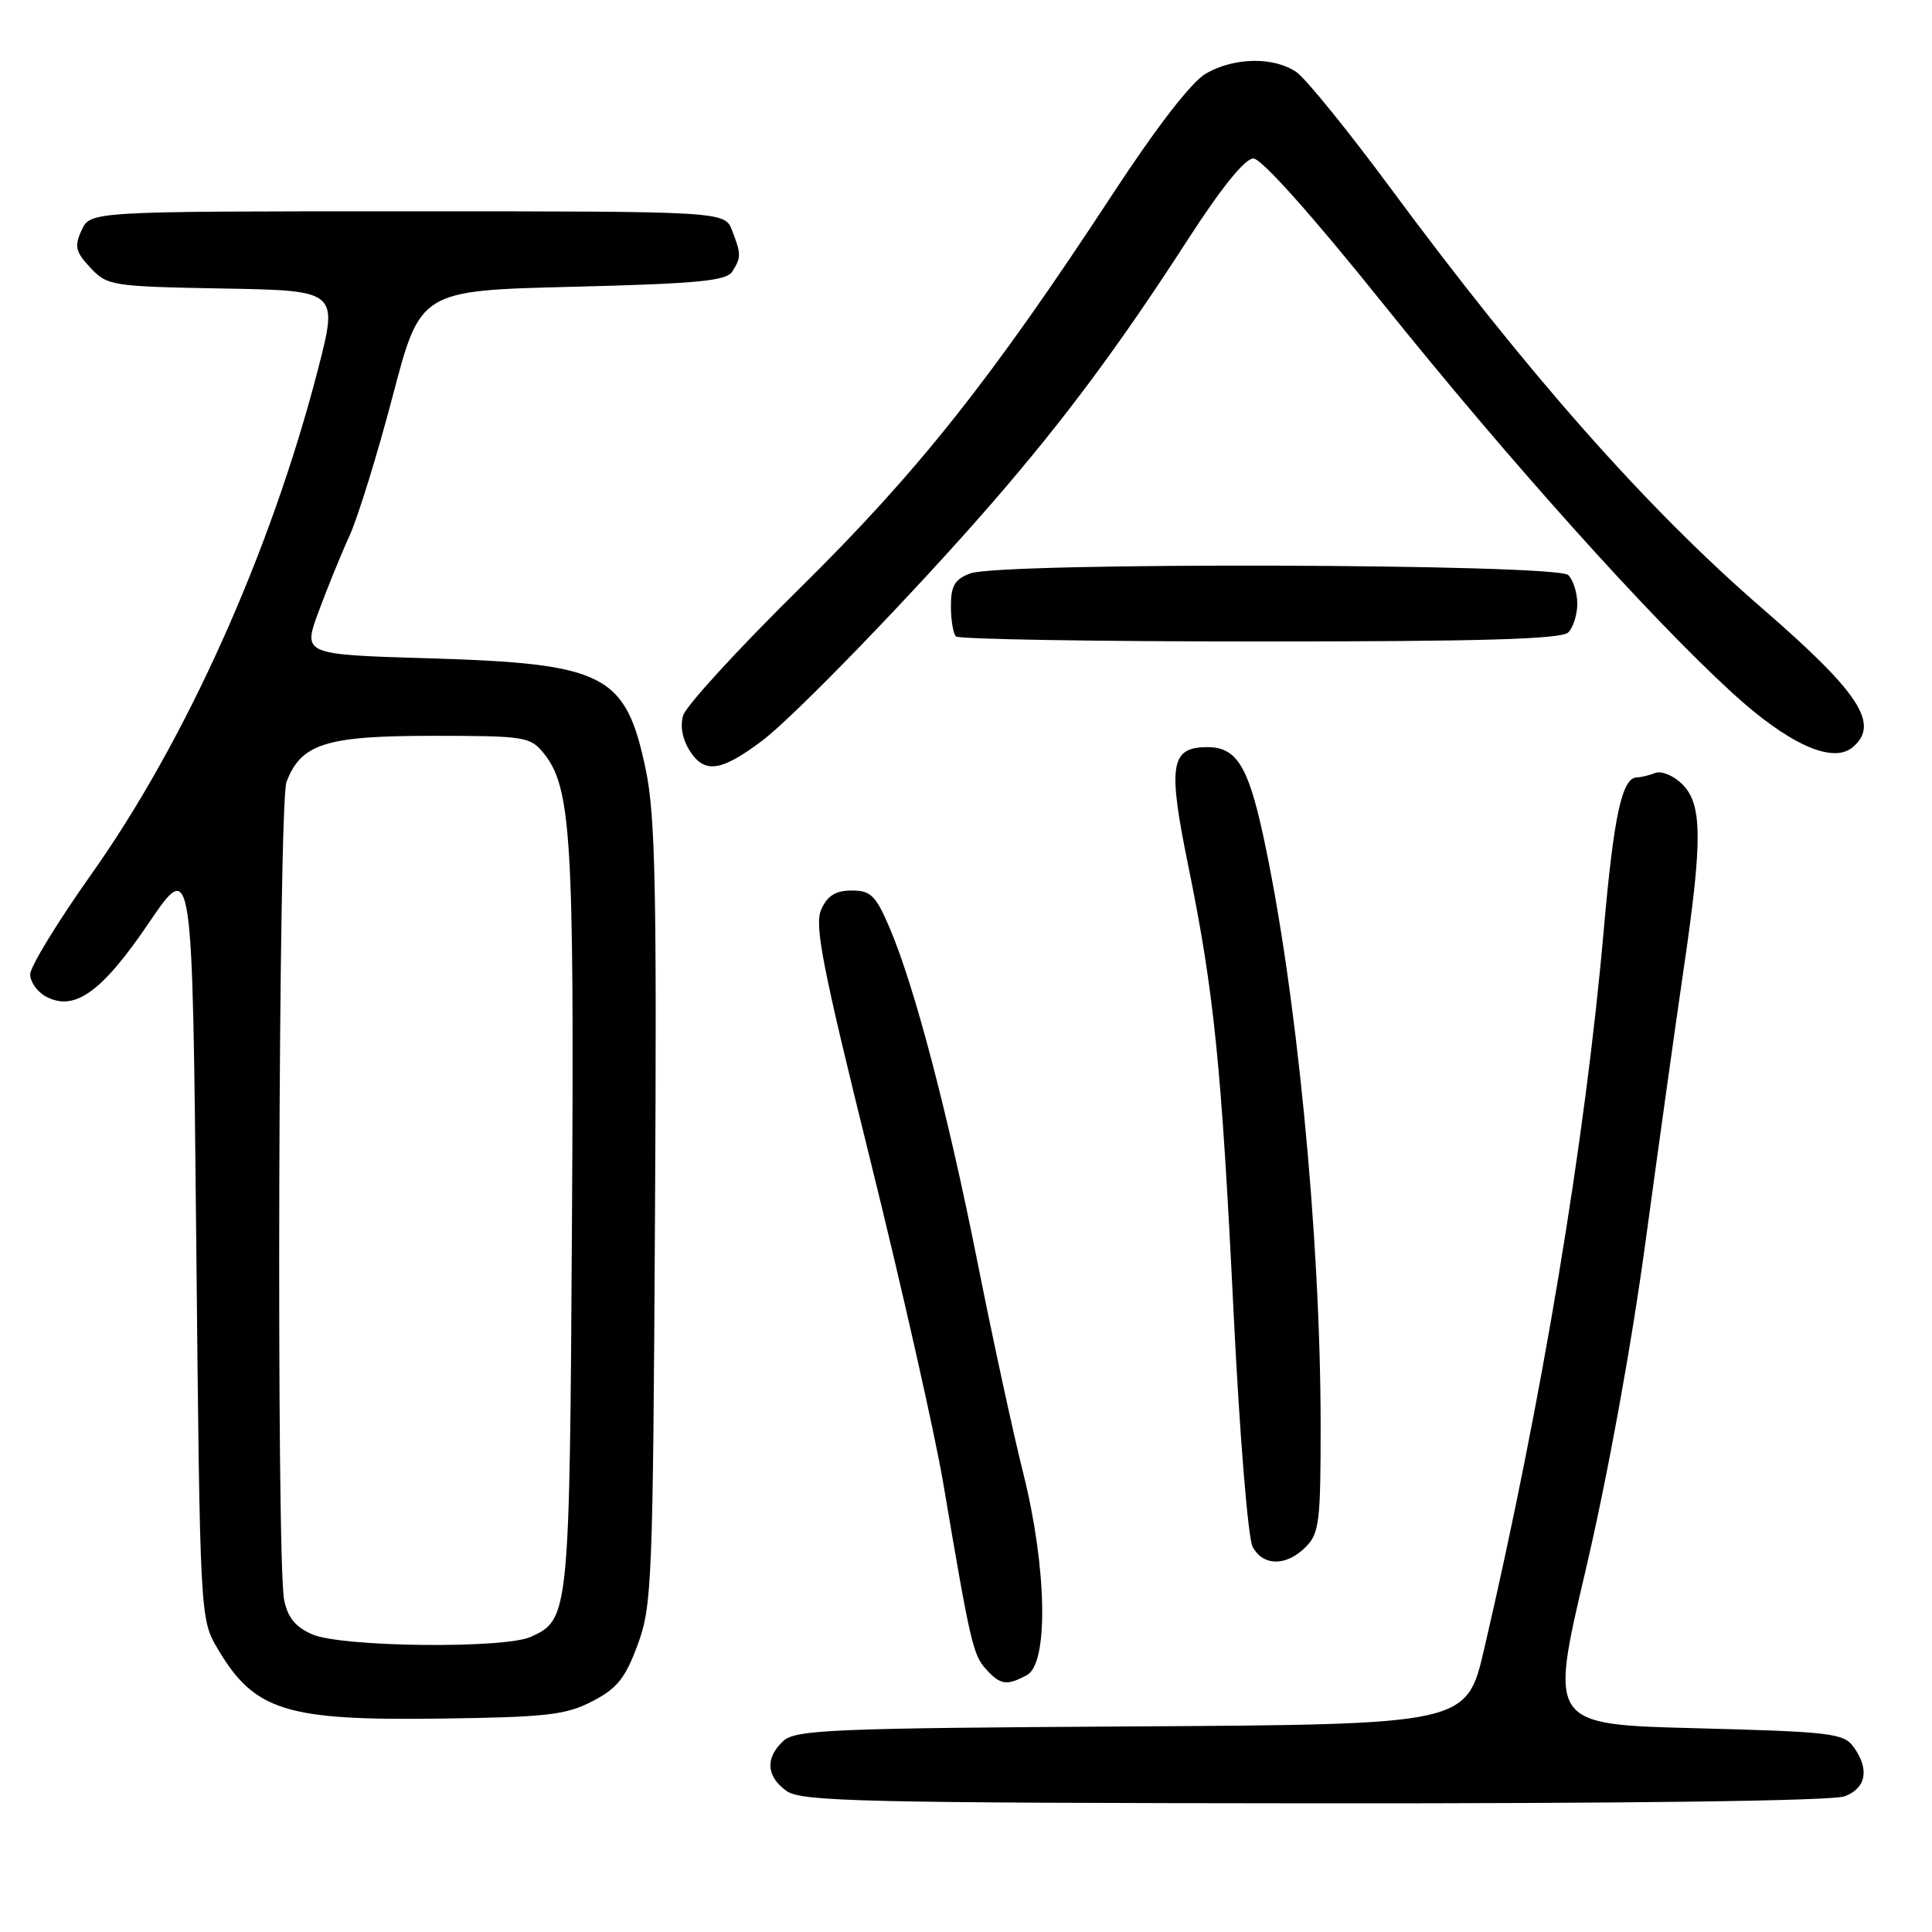 <?xml version="1.0" encoding="UTF-8" standalone="no"?>
<!DOCTYPE svg PUBLIC "-//W3C//DTD SVG 1.1//EN" "http://www.w3.org/Graphics/SVG/1.1/DTD/svg11.dtd" >
<svg xmlns="http://www.w3.org/2000/svg" xmlns:xlink="http://www.w3.org/1999/xlink" version="1.1" viewBox="0 0 256 256">
 <g >
 <path fill="currentColor"
d=" M 244.43 238.02 C 247.30 236.93 247.75 234.40 245.58 231.44 C 244.29 229.67 242.49 229.46 224.73 229.00 C 205.30 228.50 205.30 228.50 210.09 208.12 C 212.97 195.88 216.14 178.52 218.03 164.62 C 219.76 151.91 222.03 135.65 223.08 128.50 C 225.61 111.30 225.58 106.58 222.92 103.92 C 221.78 102.78 220.17 102.11 219.34 102.42 C 218.51 102.74 217.44 103.00 216.95 103.00 C 214.93 103.00 213.86 107.87 212.50 123.29 C 210.07 151.01 204.31 185.64 196.66 218.50 C 194.34 228.50 194.34 228.50 149.98 228.76 C 110.47 228.99 105.44 229.20 103.82 230.67 C 101.36 232.89 101.53 235.43 104.25 237.33 C 106.24 238.71 114.37 238.90 174.18 238.95 C 215.88 238.98 242.85 238.63 244.43 238.02 Z  M 78.50 225.42 C 81.78 223.72 82.86 222.37 84.50 217.92 C 86.39 212.80 86.52 209.62 86.79 160.89 C 87.04 117.77 86.83 108.07 85.57 101.99 C 82.92 89.31 80.23 87.93 56.82 87.23 C 40.13 86.73 40.13 86.73 42.19 81.11 C 43.33 78.03 45.18 73.47 46.31 71.00 C 47.43 68.53 50.01 60.20 52.03 52.50 C 55.70 38.50 55.70 38.50 75.89 38.00 C 92.36 37.59 96.25 37.22 97.02 36.00 C 98.22 34.11 98.22 33.70 97.02 30.57 C 96.05 28.00 96.05 28.00 54.00 28.00 C 11.96 28.00 11.96 28.00 10.81 30.51 C 9.83 32.66 10.00 33.37 11.99 35.49 C 14.23 37.87 14.80 37.96 29.57 38.23 C 44.83 38.50 44.83 38.50 42.12 49.00 C 35.87 73.16 24.64 98.16 12.07 115.89 C 7.63 122.16 4.00 128.10 4.00 129.11 C 4.00 130.11 4.94 131.43 6.09 132.05 C 9.87 134.07 13.49 131.48 19.73 122.28 C 25.50 113.79 25.50 113.79 26.00 164.15 C 26.50 214.50 26.50 214.50 28.85 218.48 C 33.72 226.72 37.87 228.01 58.50 227.72 C 72.48 227.53 75.01 227.24 78.50 225.42 Z  M 136.07 221.96 C 138.96 220.42 138.73 207.76 135.58 195.18 C 134.24 189.86 131.51 177.24 129.50 167.13 C 125.53 147.22 121.12 130.48 117.83 122.83 C 116.03 118.65 115.37 118.00 112.86 118.00 C 110.74 118.00 109.65 118.67 108.83 120.48 C 107.88 122.56 108.92 127.90 115.32 153.73 C 119.51 170.65 123.86 189.90 124.98 196.50 C 128.56 217.67 128.93 219.26 130.63 221.15 C 132.56 223.28 133.38 223.40 136.07 221.96 Z  M 173.00 205.00 C 174.81 203.19 175.00 201.67 174.99 188.75 C 174.98 163.72 171.74 130.63 167.33 110.50 C 165.36 101.47 163.79 99.00 160.01 99.00 C 155.09 99.00 154.71 101.30 157.44 114.67 C 160.87 131.45 161.85 141.15 163.46 173.97 C 164.25 190.06 165.37 203.82 165.98 204.96 C 167.37 207.55 170.43 207.57 173.00 205.00 Z  M 100.95 98.18 C 105.27 94.94 121.29 78.37 131.58 66.50 C 141.11 55.50 148.33 45.78 157.42 31.71 C 161.86 24.84 164.96 21.00 166.08 21.00 C 167.14 21.00 173.86 28.52 183.27 40.25 C 199.92 60.99 218.52 81.72 229.47 91.75 C 236.92 98.58 242.79 101.25 245.47 99.03 C 249.14 95.98 246.45 91.83 233.50 80.61 C 218.18 67.34 202.46 49.56 184.18 24.83 C 178.62 17.32 173.06 10.46 171.82 9.58 C 168.84 7.50 163.55 7.57 159.78 9.75 C 157.88 10.85 153.28 16.79 147.41 25.75 C 131.34 50.28 121.59 62.56 105.92 78.00 C 97.83 85.97 90.90 93.53 90.52 94.80 C 90.09 96.26 90.43 98.01 91.47 99.60 C 93.40 102.53 95.58 102.21 100.95 98.18 Z  M 207.80 83.80 C 208.46 83.14 209.00 81.43 209.00 80.00 C 209.00 78.57 208.46 76.86 207.80 76.20 C 206.28 74.68 132.51 74.47 128.57 75.98 C 126.51 76.75 126.00 77.62 126.00 80.31 C 126.00 82.16 126.30 83.97 126.67 84.33 C 127.03 84.70 145.17 85.00 166.97 85.00 C 196.46 85.00 206.91 84.69 207.80 83.80 Z  M 41.40 216.57 C 39.14 215.59 38.12 214.34 37.65 211.99 C 36.60 206.76 36.89 106.43 37.96 103.62 C 39.88 98.54 43.18 97.50 57.29 97.50 C 69.49 97.50 70.27 97.62 72.02 99.78 C 75.70 104.32 76.10 110.90 75.79 161.62 C 75.48 214.08 75.43 214.57 70.34 216.89 C 66.83 218.49 45.26 218.25 41.40 216.57 Z "/>
</g>
</svg>